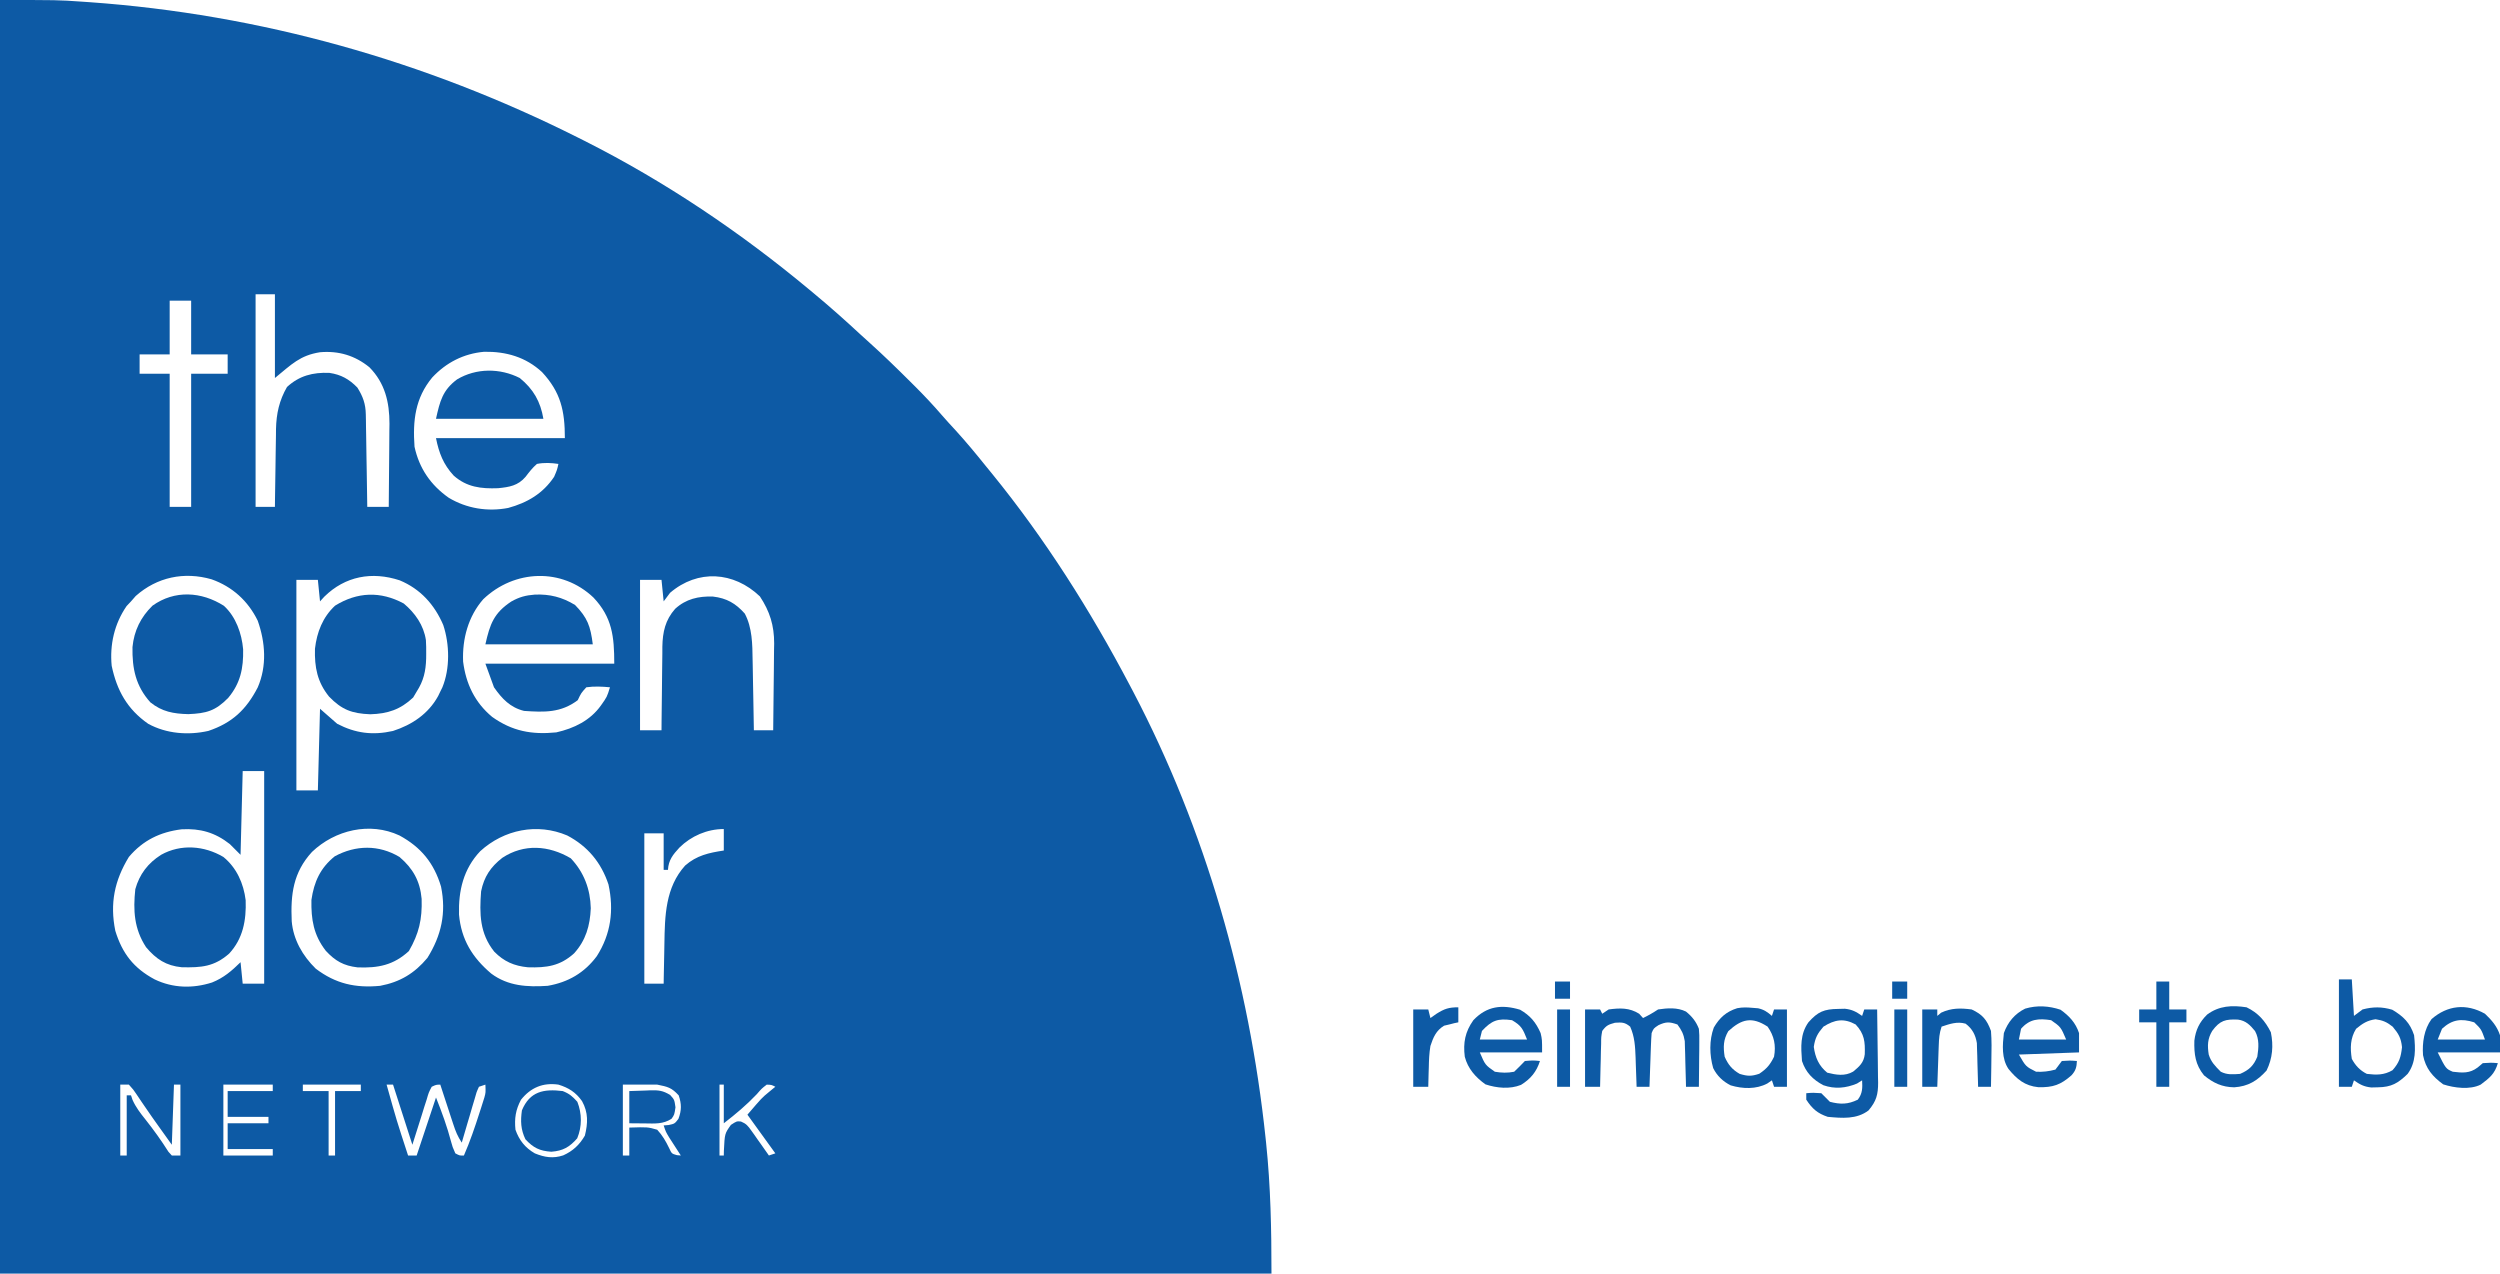 <?xml version="1.0" encoding="UTF-8"?>
<svg version="1.1" xmlns="http://www.w3.org/2000/svg" width="1164" height="593">
<path d="M0 0 C27.021 0 27.021 0 37.812 0.75 C39.102 0.838 40.391 0.926 41.719 1.017 C121.176 6.686 197.801 28.272 269 64 C270.05 64.526 271.1 65.053 272.181 65.595 C309.63 84.484 344.795 108.157 377 135 C377.58 135.481 378.16 135.961 378.757 136.457 C386.218 142.65 393.443 149.061 400.547 155.66 C401.937 156.942 403.343 158.206 404.75 159.469 C411.292 165.356 417.579 171.474 423.812 177.688 C425.013 178.881 425.013 178.881 426.239 180.1 C430.473 184.346 434.549 188.67 438.461 193.216 C440.545 195.632 442.71 197.969 444.875 200.312 C449.796 205.715 454.427 211.302 459 217 C459.924 218.132 460.848 219.263 461.773 220.395 C486.559 250.836 507.737 284.297 526 319 C526.549 320.041 527.098 321.082 527.664 322.154 C561.396 386.576 581.614 457.607 589.25 529.812 C589.333 530.599 589.417 531.385 589.502 532.195 C591.627 552.541 592 572.421 592 593 C396.64 593 201.28 593 0 593 C0 397.31 0 201.62 0 0 Z M119 137 C119 169.67 119 202.34 119 236 C121.97 236 124.94 236 128 236 C128.015 234.714 128.029 233.428 128.044 232.104 C128.102 227.301 128.18 222.498 128.262 217.696 C128.296 215.623 128.324 213.55 128.346 211.478 C128.38 208.486 128.433 205.495 128.488 202.504 C128.495 201.588 128.501 200.672 128.508 199.728 C128.668 192.575 130.025 186.417 133.625 180.188 C139.335 174.928 145.686 173.302 153.352 173.613 C158.792 174.408 162.566 176.529 166.375 180.438 C168.997 184.572 170.241 188.075 170.319 192.974 C170.339 193.934 170.359 194.895 170.379 195.885 C170.391 196.909 170.402 197.933 170.414 198.988 C170.433 200.047 170.453 201.105 170.473 202.195 C170.532 205.568 170.579 208.94 170.625 212.312 C170.663 214.602 170.702 216.892 170.742 219.182 C170.838 224.788 170.922 230.394 171 236 C174.3 236 177.6 236 181 236 C181.075 229.49 181.129 222.979 181.165 216.469 C181.18 214.257 181.2 212.046 181.226 209.835 C181.263 206.643 181.28 203.45 181.293 200.258 C181.308 199.281 181.324 198.305 181.34 197.299 C181.342 187.226 179.239 178.337 172 171 C165.277 165.53 157.681 163.252 149 164 C139.659 165.477 135.846 169.581 128 176 C128 163.13 128 150.26 128 137 C125.03 137 122.06 137 119 137 Z M79 140 C79 148.25 79 156.5 79 165 C74.38 165 69.76 165 65 165 C65 167.97 65 170.94 65 174 C69.62 174 74.24 174 79 174 C79 194.46 79 214.92 79 236 C82.3 236 85.6 236 89 236 C89 215.54 89 195.08 89 174 C94.61 174 100.22 174 106 174 C106 171.03 106 168.06 106 165 C100.39 165 94.78 165 89 165 C89 156.75 89 148.5 89 140 C85.7 140 82.4 140 79 140 Z M201.25 175.75 C193.277 185.361 192.14 195.913 193 208 C195.185 218.065 200.537 225.853 208.918 231.75 C217.285 236.773 227.034 238.334 236.59 236.504 C245.509 234.072 252.802 229.797 258 222 C259.392 218.754 259.392 218.754 260 216 C256.547 215.5 253.438 215.329 250 216 C247.886 217.825 246.381 219.804 244.688 222.02 C241.177 226.139 237.127 226.787 231.918 227.309 C223.971 227.614 217.323 226.839 211.223 221.422 C206.428 216.216 204.388 210.938 203 204 C222.8 204 242.6 204 263 204 C263 191.32 261.109 182.654 252.371 173.246 C244.772 166.212 235.622 163.631 225.426 163.785 C215.873 164.631 207.755 168.803 201.25 175.75 Z M63.188 277.5 C62.466 278.325 61.744 279.15 61 280 C60.319 280.722 59.639 281.444 58.938 282.188 C53.256 290.434 51.047 300.099 52 310 C54.417 321.517 59.275 330.22 69 337 C77.46 341.638 87.673 342.436 97.012 340.316 C108.123 336.582 114.661 330.389 120 320.066 C124.341 310.029 123.564 299.131 120 289 C115.484 279.758 108.175 273.137 98.496 269.719 C85.771 266.055 73.111 268.679 63.188 277.5 Z M151 277.812 C150.34 278.534 149.68 279.256 149 280 C148.67 276.7 148.34 273.4 148 270 C144.7 270 141.4 270 138 270 C138 302.34 138 334.68 138 368 C141.3 368 144.6 368 148 368 C148.33 355.46 148.66 342.92 149 330 C152.96 333.465 152.96 333.465 157 337 C165.527 341.434 173.511 342.449 182.957 340.34 C191.857 337.464 199.44 332.378 204.004 324.07 C204.333 323.387 204.661 322.704 205 322 C205.318 321.358 205.637 320.716 205.965 320.055 C209.585 311.279 209.342 299.913 206.375 291 C202.298 281.492 195.727 274.184 186.062 270.188 C173.179 265.977 160.74 268.236 151 277.812 Z M225 279 C217.999 287.001 215.19 297.478 215.621 308.023 C216.941 318.395 221.057 327.046 229.137 333.781 C238.503 340.45 247.571 342.135 259 341 C267.278 339.131 274.842 335.456 279.824 328.426 C282.631 324.469 282.631 324.469 284 320 C280.274 319.653 276.714 319.472 273 320 C270.571 322.686 270.571 322.686 269 326 C261.143 331.933 253.424 331.65 244 331 C237.535 329.401 233.726 325.336 230 320 C228.02 314.555 228.02 314.555 226 309 C245.8 309 265.6 309 286 309 C286 296.338 285.037 287.446 276.32 278.223 C261.599 264.24 239.491 265.153 225 279 Z M312 276 C311.01 277.32 310.02 278.64 309 280 C308.67 276.7 308.34 273.4 308 270 C304.7 270 301.4 270 298 270 C298 293.1 298 316.2 298 340 C301.3 340 304.6 340 308 340 C308.009 338.618 308.019 337.236 308.028 335.812 C308.068 330.661 308.134 325.51 308.208 320.359 C308.236 318.134 308.257 315.909 308.271 313.684 C308.293 310.476 308.339 307.27 308.391 304.062 C308.392 303.076 308.393 302.089 308.394 301.072 C308.538 294.242 309.73 288.714 314.341 283.477 C319.367 278.859 325.247 277.524 331.957 277.758 C338.362 278.517 342.515 280.913 346.773 285.695 C350.277 292.279 350.32 299.992 350.414 307.285 C350.433 308.227 350.453 309.169 350.473 310.139 C350.532 313.113 350.579 316.088 350.625 319.062 C350.663 321.093 350.702 323.124 350.742 325.154 C350.838 330.103 350.922 335.051 351 340 C353.97 340 356.94 340 360 340 C360.099 333.205 360.172 326.41 360.22 319.614 C360.24 317.306 360.267 314.998 360.302 312.689 C360.351 309.358 360.373 306.027 360.391 302.695 C360.422 301.165 360.422 301.165 360.453 299.604 C360.456 291.211 358.44 284.695 353.812 277.688 C341.635 266.051 324.883 264.987 312 276 Z M113 359 C112.67 371.87 112.34 384.74 112 398 C110.35 396.35 108.7 394.7 107 393 C100.142 387.606 93.236 385.636 84.562 386.125 C74.57 387.365 66.559 391.24 60 399 C53.296 409.986 51.104 420.649 53.684 433.371 C56.926 443.931 62.239 450.778 72 456 C80.551 460.105 89.761 460.326 98.75 457.438 C104.181 455.254 107.845 452.077 112 448 C112.495 452.95 112.495 452.95 113 458 C116.3 458 119.6 458 123 458 C123 425.33 123 392.66 123 359 C119.7 359 116.4 359 113 359 Z M145.254 396.664 C136.491 406.235 135.277 416.39 135.825 428.915 C136.545 437.503 140.919 445.047 147 451 C156.269 458.046 165.488 460.1 177 459 C186.222 457.261 192.99 453.216 199 446 C205.533 435.516 207.833 425.045 205.352 412.801 C202.066 401.834 196.034 394.463 186 389 C172.166 382.544 155.989 386.434 145.254 396.664 Z M223.598 396.312 C215.78 404.57 213.414 414.696 213.715 425.824 C214.761 437.48 219.911 445.837 228.727 453.305 C236.547 459.137 245.545 459.638 255 459 C264.51 457.369 272.123 452.953 277.875 445.188 C284.454 434.884 285.899 423.774 283.309 411.805 C279.911 401.597 273.636 394.014 264.098 389 C250.126 383.057 234.656 386.236 223.598 396.312 Z M316.34 394.637 C313.338 397.908 311.279 400.394 311 405 C310.34 405 309.68 405 309 405 C309 399.39 309 393.78 309 388 C306.03 388 303.06 388 300 388 C300 411.1 300 434.2 300 458 C302.97 458 305.94 458 309 458 C309.015 457.033 309.029 456.066 309.044 455.069 C309.103 451.423 309.18 447.778 309.262 444.133 C309.295 442.566 309.323 440.999 309.346 439.432 C309.542 426.44 309.805 413.175 319 403 C324.388 398.272 330.034 397.064 337 396 C337 392.7 337 389.4 337 386 C329.259 386 321.819 389.235 316.34 394.637 Z M56 505 C56 515.89 56 526.78 56 538 C56.99 538 57.98 538 59 538 C59 528.76 59 519.52 59 510 C59.66 510 60.32 510 61 510 C61.233 510.697 61.467 511.395 61.707 512.113 C63.244 515.545 65.35 518.279 67.688 521.188 C71.546 526.058 75.103 531.013 78.43 536.27 C78.948 536.841 79.466 537.412 80 538 C81.32 538 82.64 538 84 538 C84 527.11 84 516.22 84 505 C83.01 505 82.02 505 81 505 C80.67 514.24 80.34 523.48 80 533 C78.556 530.979 77.112 528.957 75.625 526.875 C75.14 526.2 74.656 525.526 74.156 524.831 C71.811 521.566 69.502 518.283 67.25 514.953 C66.589 513.99 66.589 513.99 65.916 513.008 C65.066 511.769 64.228 510.523 63.401 509.269 C62.13 507.364 62.13 507.364 60 505 C58.68 505 57.36 505 56 505 Z M104 505 C104 515.89 104 526.78 104 538 C111.59 538 119.18 538 127 538 C127 537.01 127 536.02 127 535 C120.07 535 113.14 535 106 535 C106 531.04 106 527.08 106 523 C112.27 523 118.54 523 125 523 C125 522.01 125 521.02 125 520 C118.73 520 112.46 520 106 520 C106 516.04 106 512.08 106 508 C112.93 508 119.86 508 127 508 C127 507.01 127 506.02 127 505 C119.41 505 111.82 505 104 505 Z M141 505 C141 505.99 141 506.98 141 508 C144.96 508 148.92 508 153 508 C153 517.9 153 527.8 153 538 C153.99 538 154.98 538 156 538 C156 528.1 156 518.2 156 508 C159.96 508 163.92 508 168 508 C168 507.01 168 506.02 168 505 C159.09 505 150.18 505 141 505 Z M180 505 C184.643 521.61 184.643 521.61 190 538 C191.32 538 192.64 538 194 538 C196.97 529.09 199.94 520.18 203 511 C205.774 517.936 208.18 524.549 210.066 531.713 C210.683 533.989 210.683 533.989 212 537 C214.043 538.083 214.043 538.083 216 538 C218.835 531.513 221.095 524.861 223.25 518.125 C223.655 516.876 223.655 516.876 224.069 515.602 C224.319 514.808 224.57 514.014 224.828 513.195 C225.167 512.128 225.167 512.128 225.513 511.04 C226.155 508.701 226.155 508.701 226 505 C225.01 505.33 224.02 505.66 223 506 C221.828 508.59 221.828 508.59 220.957 511.785 C220.606 512.955 220.254 514.125 219.893 515.33 C219.536 516.562 219.18 517.793 218.812 519.062 C218.26 520.916 218.26 520.916 217.697 522.807 C216.787 525.868 215.889 528.932 215 532 C213.059 529.088 212.138 526.759 211.055 523.457 C210.523 521.847 210.523 521.847 209.98 520.205 C209.616 519.086 209.251 517.966 208.875 516.812 C208.502 515.681 208.13 514.55 207.746 513.385 C206.827 510.591 205.911 507.796 205 505 C203.048 505.034 203.048 505.034 201 506 C199.601 508.667 199.601 508.667 198.641 512.004 C198.285 513.098 197.93 514.192 197.563 515.319 C197.13 516.719 196.697 518.12 196.25 519.562 C194.847 523.997 193.445 528.431 192 533 C189.03 523.76 186.06 514.52 183 505 C182.01 505 181.02 505 180 505 Z M242.562 512.062 C240.079 516.732 239.463 520.768 240 526 C241.736 530.92 244.488 534.371 249 537 C253.574 538.863 257.506 539.504 262.25 537.938 C266.767 535.895 269.808 533.044 272.312 528.75 C273.755 522.98 273.944 518.001 271 512.688 C268.101 508.585 264.776 506.464 260 505 C252.75 503.964 247.061 506.411 242.562 512.062 Z M290 505 C290 515.89 290 526.78 290 538 C290.99 538 291.98 538 293 538 C293 533.71 293 529.42 293 525 C301.546 524.736 301.546 524.736 306 526 C308.472 528.687 309.943 531.255 311.535 534.531 C312.753 537.163 312.753 537.163 315.184 537.844 C315.783 537.895 316.382 537.947 317 538 C316.506 537.241 316.013 536.481 315.504 535.699 C314.543 534.208 314.543 534.208 313.562 532.688 C312.924 531.701 312.286 530.715 311.629 529.699 C310 527 310 527 309 524 C309.763 523.938 310.526 523.876 311.312 523.812 C314.13 523.212 314.13 523.212 315.875 520.938 C317.377 517.015 317.365 513.978 316 510 C312.663 506.385 310.968 505.994 306 505 C300.72 505 295.44 505 290 505 Z M335 505 C335 515.89 335 526.78 335 538 C335.66 538 336.32 538 337 538 C337.014 537.264 337.028 536.528 337.043 535.77 C337.433 527.797 337.433 527.797 340.312 523.75 C343 522 343 522 344.993 522.179 C347.449 523.184 348.275 524.223 349.797 526.379 C350.522 527.389 350.522 527.389 351.262 528.42 C351.753 529.127 352.244 529.834 352.75 530.562 C353.257 531.273 353.763 531.984 354.285 532.717 C355.533 534.471 356.768 536.235 358 538 C359.485 537.505 359.485 537.505 361 537 C356.71 531.06 352.42 525.12 348 519 C354.75 511.125 354.75 511.125 357.875 508.562 C358.471 508.069 359.066 507.575 359.68 507.066 C360.115 506.714 360.551 506.363 361 506 C359.252 505.094 359.252 505.094 357 505 C354.635 506.829 354.635 506.829 352.375 509.438 C347.574 514.503 342.523 518.739 337 523 C337 517.06 337 511.12 337 505 C336.34 505 335.68 505 335 505 Z " fill="#0D5AA5" transform="translate(0,0)"/>
<path d="M0 0 C6.173 5.005 9.436 12.369 10.383 20.145 C10.713 29.423 9.168 38.023 2.688 45 C-4.303 51.111 -10.244 51.55 -19.395 51.352 C-26.652 50.644 -31.334 47.574 -36 42 C-41.556 33.497 -42.063 24.892 -41 15 C-39.067 8.048 -35.082 2.847 -29 -1 C-19.827 -6.122 -8.913 -5.279 0 0 Z " fill="#0D5AA5" transform="translate(104,399)"/>
<path d="M0 0 C5.243 4.395 9.268 10.102 10.3 17.01 C10.437 19.141 10.467 21.239 10.438 23.375 C10.431 24.122 10.425 24.87 10.419 25.64 C10.254 31.471 9.217 36.051 6 41 C5.464 41.907 4.928 42.815 4.375 43.75 C-1.56 49.372 -7.483 51.335 -15.625 51.562 C-24.174 51.227 -28.911 49.433 -34.812 43.312 C-40.272 36.544 -41.593 29.656 -41.352 21.062 C-40.463 13.323 -37.727 6.336 -32 1 C-21.639 -5.411 -10.848 -5.85 0 0 Z " fill="#0D5AA5" transform="translate(188,281)"/>
<path d="M0 0 C5.588 5.121 8.308 12.879 8.953 20.262 C9.127 29.048 7.73 36.012 2 42.875 C-3.963 48.957 -8.191 50.093 -16.562 50.438 C-23.462 50.267 -28.8 49.328 -34.25 44.938 C-41.062 37.329 -42.739 29.24 -42.566 19.227 C-41.831 11.586 -38.707 5.267 -33.25 -0.062 C-22.932 -7.44 -10.455 -6.635 0 0 Z " fill="#0D5AA5" transform="translate(104.25,282.062)"/>
<path d="M0 0 C6.34 5.386 9.576 11.269 10.312 19.488 C10.618 29.003 9.087 35.656 4.375 43.812 C-2.769 50.392 -9.928 51.781 -19.504 51.414 C-26.012 50.643 -29.894 48.45 -34.312 43.688 C-39.984 36.367 -41.171 29.175 -41 20 C-39.778 11.515 -36.821 5.074 -30.125 -0.312 C-20.346 -5.593 -9.602 -5.735 0 0 Z " fill="#0D5AA5" transform="translate(186,399)"/>
<path d="M0 0 C6.162 6.504 9.112 14.378 9.316 23.258 C8.977 31.297 7.038 38.206 1.539 44.258 C-4.996 50.165 -11.281 51.008 -19.945 50.746 C-26.359 50.121 -31.089 48.08 -35.621 43.473 C-42.43 34.966 -42.546 25.792 -41.75 15.375 C-40.358 8.566 -37.34 4.05 -31.883 -0.219 C-21.79 -6.873 -10.23 -6.045 0 0 Z " fill="#0D5AA5" transform="translate(265.75,399.625)"/>
<path d="M0 0 C1.543 -0.039 1.543 -0.039 3.117 -0.078 C6.5 0.291 8.364 1.314 11.125 3.25 C11.455 2.26 11.785 1.27 12.125 0.25 C14.105 0.25 16.085 0.25 18.125 0.25 C18.224 5.979 18.297 11.708 18.345 17.438 C18.365 19.385 18.392 21.333 18.427 23.28 C18.475 26.085 18.498 28.89 18.516 31.695 C18.536 32.561 18.557 33.427 18.578 34.319 C18.58 39.799 17.791 42.909 14.125 47.25 C8.617 51.487 1.747 50.866 -4.875 50.25 C-9.64 48.662 -12.14 46.458 -14.875 42.25 C-14.875 41.26 -14.875 40.27 -14.875 39.25 C-11.625 39 -11.625 39 -7.875 39.25 C-6.521 40.562 -5.188 41.896 -3.875 43.25 C1.03 44.522 4.542 44.488 9.125 42.25 C11.327 39.347 11.323 36.816 11.125 33.25 C10.341 33.745 9.557 34.24 8.75 34.75 C3.576 36.891 -1.562 37.419 -6.934 35.523 C-11.868 32.913 -15.116 29.528 -16.875 24.25 C-17.363 17.744 -17.78 11.77 -13.875 6.25 C-9.422 1.24 -6.608 0.099 0 0 Z M-6.875 8.25 C-9.64 11.451 -10.765 13.494 -11.375 17.688 C-10.684 22.612 -9.094 26.428 -5.125 29.688 C-0.918 30.739 3.093 31.426 6.941 29.199 C9.899 26.783 11.94 24.938 12.363 21.078 C12.53 15.295 12.239 11.698 8.125 7.25 C2.583 4.202 -1.631 4.972 -6.875 8.25 Z " fill="#0D5AA5" transform="translate(855.875,469.75)"/>
<path d="M0 0 C6.959 -0.3 12.818 1.192 18.762 4.84 C24.532 10.77 25.953 14.682 27.012 23.152 C10.512 23.152 -5.988 23.152 -22.988 23.152 C-20.881 13.669 -18.985 8.531 -10.926 3.215 C-7.21 1.126 -4.24 0.325 0 0 Z " fill="#0D5AA5" transform="translate(248.988,276.848)"/>
<path d="M0 0 C2.31 0 4.62 0 7 0 C7.33 0.66 7.66 1.32 8 2 C8.99 1.34 9.98 0.68 11 0 C16.262 -0.701 20.633 -0.858 25.188 2 C26.085 2.99 26.085 2.99 27 4 C29.494 2.796 31.681 1.546 34 0 C38.346 -0.648 42.967 -1.005 46.984 0.98 C49.816 3.258 51.701 5.642 53 9 C53.227 11.933 53.227 11.933 53.195 15.297 C53.189 16.502 53.182 17.707 53.176 18.949 C53.159 20.203 53.142 21.458 53.125 22.75 C53.116 24.02 53.107 25.289 53.098 26.598 C53.074 29.732 53.041 32.866 53 36 C51.02 36 49.04 36 47 36 C46.985 35.299 46.971 34.598 46.956 33.876 C46.881 30.688 46.785 27.5 46.688 24.312 C46.654 22.658 46.654 22.658 46.619 20.971 C46.584 19.904 46.548 18.837 46.512 17.738 C46.486 16.759 46.459 15.78 46.432 14.771 C45.928 11.536 44.954 9.613 43 7 C39.338 5.726 37.718 5.665 34.188 7.312 C31.911 8.816 31.911 8.816 31 11 C30.847 12.885 30.75 14.774 30.684 16.664 C30.642 17.786 30.6 18.907 30.557 20.062 C30.517 21.238 30.478 22.414 30.438 23.625 C30.394 24.808 30.351 25.992 30.307 27.211 C30.2 30.141 30.098 33.07 30 36 C28.02 36 26.04 36 24 36 C23.98 35.365 23.96 34.73 23.94 34.076 C23.844 31.175 23.735 28.275 23.625 25.375 C23.594 24.376 23.563 23.377 23.531 22.348 C23.329 17.261 23.122 12.717 21 8 C18.483 5.933 17.203 5.988 13.938 6.188 C10.807 7.053 9.891 7.444 8 10 C7.494 12.803 7.494 12.803 7.488 15.98 C7.453 17.144 7.417 18.307 7.381 19.506 C7.358 20.721 7.336 21.936 7.312 23.188 C7.278 24.414 7.244 25.641 7.209 26.904 C7.126 29.936 7.057 32.968 7 36 C4.69 36 2.38 36 0 36 C0 24.12 0 12.24 0 0 Z " fill="#0D5AA5" transform="translate(738,470)"/>
<path d="M0 0 C6.356 5.173 9.671 11.024 11 19 C-5.5 19 -22 19 -39 19 C-37.165 10.741 -35.923 5.679 -29.191 0.648 C-20.279 -4.68 -9.164 -4.663 0 0 Z " fill="#0D5AA5" transform="translate(242,176)"/>
<path d="M0 0 C1.98 0 3.96 0 6 0 C6.33 5.61 6.66 11.22 7 17 C8.32 16.01 9.64 15.02 11 14 C15.848 12.717 20.01 12.708 24.812 14.125 C30.017 17.186 33.124 20.249 35 26 C35.664 32.403 35.93 38.629 32 44 C27.521 48.371 24.444 50.157 18.188 50.25 C17.15 50.276 16.112 50.302 15.043 50.328 C11.638 49.961 9.776 48.95 7 47 C6.67 47.99 6.34 48.98 6 50 C4.02 50 2.04 50 0 50 C0 33.5 0 17 0 0 Z M8 23 C5.259 27.397 5.2 31.973 6 37 C7.683 40.122 9.783 42.391 13 44 C17.507 44.54 20.95 44.603 24.938 42.312 C28.078 38.791 28.866 36.233 29.375 31.562 C28.922 27.255 27.773 25.297 25 22 C22.26 19.837 20.513 19.076 17.062 18.562 C13.137 19.123 11.052 20.503 8 23 Z " fill="#0D5AA5" transform="translate(1089,456)"/>
<path d="M0 0 C4.743 2.736 7.373 5.871 9.562 10.875 C10.25 13.875 10.25 13.875 10.25 19.875 C0.68 19.875 -8.89 19.875 -18.75 19.875 C-16.261 25.709 -16.261 25.709 -11.75 28.875 C-8.644 29.399 -5.846 29.5 -2.75 28.875 C-1.043 27.249 0.627 25.584 2.25 23.875 C6.062 23.562 6.062 23.562 9.25 23.875 C7.676 28.883 4.912 32.237 0.422 35 C-4.78 37.096 -10.913 36.487 -16.125 34.75 C-20.725 31.465 -24.333 27.414 -25.75 21.875 C-26.564 15.361 -25.586 10.26 -21.75 4.875 C-15.475 -1.727 -8.47 -2.541 0 0 Z M-17.75 9.875 C-18.08 11.195 -18.41 12.515 -18.75 13.875 C-11.49 13.875 -4.23 13.875 3.25 13.875 C1.262 8.906 0.685 7.478 -3.75 4.875 C-10.398 3.925 -13.19 4.981 -17.75 9.875 Z " fill="#0D5AA5" transform="translate(707.75,470.125)"/>
<path d="M0 0 C4.072 2.908 7.012 6.035 8.625 10.875 C8.625 13.845 8.625 16.815 8.625 19.875 C-0.615 20.205 -9.855 20.535 -19.375 20.875 C-16.177 26.458 -16.177 26.458 -11.375 28.875 C-8.28 29.036 -5.365 28.696 -2.375 27.875 C-1.344 26.566 -0.34 25.234 0.625 23.875 C4.312 23.625 4.312 23.625 7.625 23.875 C7.542 26.692 7.048 28.409 5.141 30.508 C0.103 34.964 -3.436 36.222 -10.293 36.082 C-16.673 35.448 -20.333 32.322 -24.211 27.594 C-27.513 22.718 -26.995 16.494 -26.375 10.875 C-24.553 5.8 -21.329 1.891 -16.465 -0.504 C-10.948 -2.144 -5.408 -1.803 0 0 Z M-18.375 8.875 C-18.705 10.525 -19.035 12.175 -19.375 13.875 C-12.115 13.875 -4.855 13.875 2.625 13.875 C0.136 8.041 0.136 8.041 -4.375 4.875 C-10.131 4 -14.37 4.244 -18.375 8.875 Z " fill="#0D5AA5" transform="translate(959.375,470.125)"/>
<path d="M0 0 C3.19 3.032 5.6 5.801 7 10 C7 12.64 7 15.28 7 18 C-2.57 18 -12.14 18 -22 18 C-18.209 25.613 -18.209 25.613 -15 27 C-10.467 27.543 -7.091 27.831 -3.375 25 C-2.591 24.34 -1.808 23.68 -1 23 C2.812 22.75 2.812 22.75 6 23 C4.563 28.029 2.058 29.957 -2 33 C-7.007 35.504 -14.291 34.559 -19.438 32.875 C-24.46 29.2 -27.603 25.493 -28.844 19.277 C-29.242 13.474 -28.379 7.275 -24.875 2.5 C-17.449 -3.958 -8.685 -4.895 0 0 Z M-20 7 C-20.66 8.65 -21.32 10.3 -22 12 C-14.74 12 -7.48 12 0 12 C-1.728 7.2 -1.728 7.2 -5 4 C-10.972 2.1 -15.304 2.648 -20 7 Z " fill="#0D5AA5" transform="translate(1157,472)"/>
<path d="M0 0 C0.846 0.067 1.691 0.134 2.562 0.203 C5.346 0.828 6.857 1.905 9 3.75 C9.33 2.76 9.66 1.77 10 0.75 C11.98 0.75 13.96 0.75 16 0.75 C16 12.63 16 24.51 16 36.75 C14.02 36.75 12.04 36.75 10 36.75 C9.67 35.76 9.34 34.77 9 33.75 C8.296 34.236 7.592 34.722 6.867 35.223 C1.683 37.984 -4.606 37.764 -10.195 36.094 C-13.787 34.29 -16.544 31.674 -18.336 28.066 C-20.07 22.016 -20.24 15.104 -18.047 9.172 C-15.369 4.596 -12.288 1.79 -7.16 0.168 C-4.654 -0.317 -2.54 -0.232 0 0 Z M-11.312 10.875 C-13.663 14.879 -13.685 18.211 -13 22.75 C-11.391 26.451 -9.509 28.745 -6 30.75 C-2.347 31.862 -0.51 31.923 3.125 30.688 C6.597 28.347 8.153 26.514 10 22.75 C10.936 17.48 10.094 13.185 7 8.75 C-0.326 3.972 -5.096 5.162 -11.312 10.875 Z " fill="#0D5AA5" transform="translate(816,469.25)"/>
<path d="M0 0 C3.196 1.265 4.536 2.488 6.812 5 C8.985 10.489 9.023 16.544 6.75 22 C3.186 26.073 0.158 27.837 -5.312 28.25 C-10.742 27.882 -13.681 26.423 -17.375 22.438 C-19.552 17.833 -19.688 14.01 -19 9 C-15.337 0.131 -8.795 -1.086 0 0 Z " fill="#0D5AA5" transform="translate(262,508)"/>
<path d="M0 0 C5.389 2.598 8.653 6.307 11.312 11.625 C12.581 17.852 12.12 23.718 9.312 29.438 C4.978 34.241 0.726 36.818 -5.75 37.25 C-11.392 37.157 -15.463 35.263 -19.812 31.688 C-23.862 26.712 -24.474 21.783 -24.305 15.527 C-23.704 10.542 -21.947 6.923 -18.375 3.395 C-12.767 -0.776 -6.765 -1.029 0 0 Z M-16 11 C-18.18 14.666 -18.271 17.787 -17.617 22 C-16.544 25.477 -14.557 27.443 -12 30 C-8.936 31.532 -6.383 31.229 -3 31 C1.157 29.205 3.3 27.205 5 23 C5.633 18.841 6 14.844 3.945 11.055 C1.643 8.234 -0.328 6.23 -3.988 5.727 C-9.774 5.474 -12.389 6.077 -16 11 Z " fill="#0D5AA5" transform="translate(1046,469)"/>
<path d="M0 0 C2.31 0 4.62 0 7 0 C7 0.99 7 1.98 7 3 C7.598 2.505 8.196 2.01 8.812 1.5 C13.525 -0.718 17.877 -0.67 23 0 C28.082 2.36 30.087 4.797 32 10 C32.363 14.465 32.282 18.899 32.188 23.375 C32.167 25.195 32.167 25.195 32.146 27.051 C32.111 30.034 32.062 33.017 32 36 C30.02 36 28.04 36 26 36 C25.985 35.329 25.971 34.659 25.956 33.968 C25.881 30.916 25.785 27.864 25.688 24.812 C25.665 23.757 25.642 22.702 25.619 21.615 C25.566 20.083 25.566 20.083 25.512 18.52 C25.486 17.582 25.459 16.645 25.432 15.679 C24.811 11.831 23.309 8.993 20.188 6.625 C16.251 5.5 12.784 6.739 9 8 C7.963 11.111 7.8 13.495 7.684 16.762 C7.642 17.88 7.6 18.998 7.557 20.15 C7.517 21.318 7.478 22.485 7.438 23.688 C7.373 25.456 7.373 25.456 7.307 27.26 C7.2 30.173 7.098 33.086 7 36 C4.69 36 2.38 36 0 36 C0 24.12 0 12.24 0 0 Z " fill="#0D5AA5" transform="translate(895,470)"/>
<path d="M0 0 C1.98 0 3.96 0 6 0 C6 4.29 6 8.58 6 13 C8.64 13 11.28 13 14 13 C14 14.98 14 16.96 14 19 C11.36 19 8.72 19 6 19 C6 28.9 6 38.8 6 49 C4.02 49 2.04 49 0 49 C0 39.1 0 29.2 0 19 C-2.64 19 -5.28 19 -8 19 C-8 17.02 -8 15.04 -8 13 C-5.36 13 -2.72 13 0 13 C0 8.71 0 4.42 0 0 Z " fill="#0D5AA5" transform="translate(1004,457)"/>
<path d="M0 0 C0 2.31 0 4.62 0 7 C-0.603 7.124 -1.207 7.247 -1.828 7.375 C-2.627 7.581 -3.427 7.787 -4.25 8 C-5.039 8.186 -5.828 8.371 -6.641 8.562 C-10.352 10.824 -11.661 13.944 -13 18 C-13.556 21.339 -13.693 24.619 -13.75 28 C-13.78 28.87 -13.809 29.74 -13.84 30.637 C-13.91 32.757 -13.957 34.879 -14 37 C-16.31 37 -18.62 37 -21 37 C-21 25.12 -21 13.24 -21 1 C-18.69 1 -16.38 1 -14 1 C-13.67 2.32 -13.34 3.64 -13 5 C-12.092 4.361 -11.185 3.721 -10.25 3.062 C-6.449 0.65 -4.416 0 0 0 Z " fill="#0D5AA5" transform="translate(679,469)"/>
<path d="M0 0 C2.564 -0.108 5.123 -0.187 7.688 -0.25 C8.409 -0.284 9.13 -0.317 9.873 -0.352 C13.723 -0.422 15.601 -0.24 18.988 1.793 C21 4 21 4 21.5 7.562 C21 11 21 11 19.688 12.875 C15.792 15.472 11.79 15.116 7.312 15.062 C3.693 15.032 3.693 15.032 0 15 C0 10.05 0 5.1 0 0 Z " fill="#0D5AA5" transform="translate(293,508)"/>
<path d="M0 0 C1.98 0 3.96 0 6 0 C6 11.88 6 23.76 6 36 C4.02 36 2.04 36 0 36 C0 24.12 0 12.24 0 0 Z " fill="#0D5AA5" transform="translate(882,470)"/>
<path d="M0 0 C1.98 0 3.96 0 6 0 C6 11.88 6 23.76 6 36 C4.02 36 2.04 36 0 36 C0 24.12 0 12.24 0 0 Z " fill="#0D5AA5" transform="translate(725,470)"/>
<path d="M0 0 C2.31 0 4.62 0 7 0 C7 2.64 7 5.28 7 8 C4.69 8 2.38 8 0 8 C0 5.36 0 2.72 0 0 Z " fill="#0D5AA5" transform="translate(881,457)"/>
<path d="M0 0 C2.31 0 4.62 0 7 0 C7 2.64 7 5.28 7 8 C4.69 8 2.38 8 0 8 C0 5.36 0 2.72 0 0 Z " fill="#0D5AA5" transform="translate(724,457)"/>
</svg>

